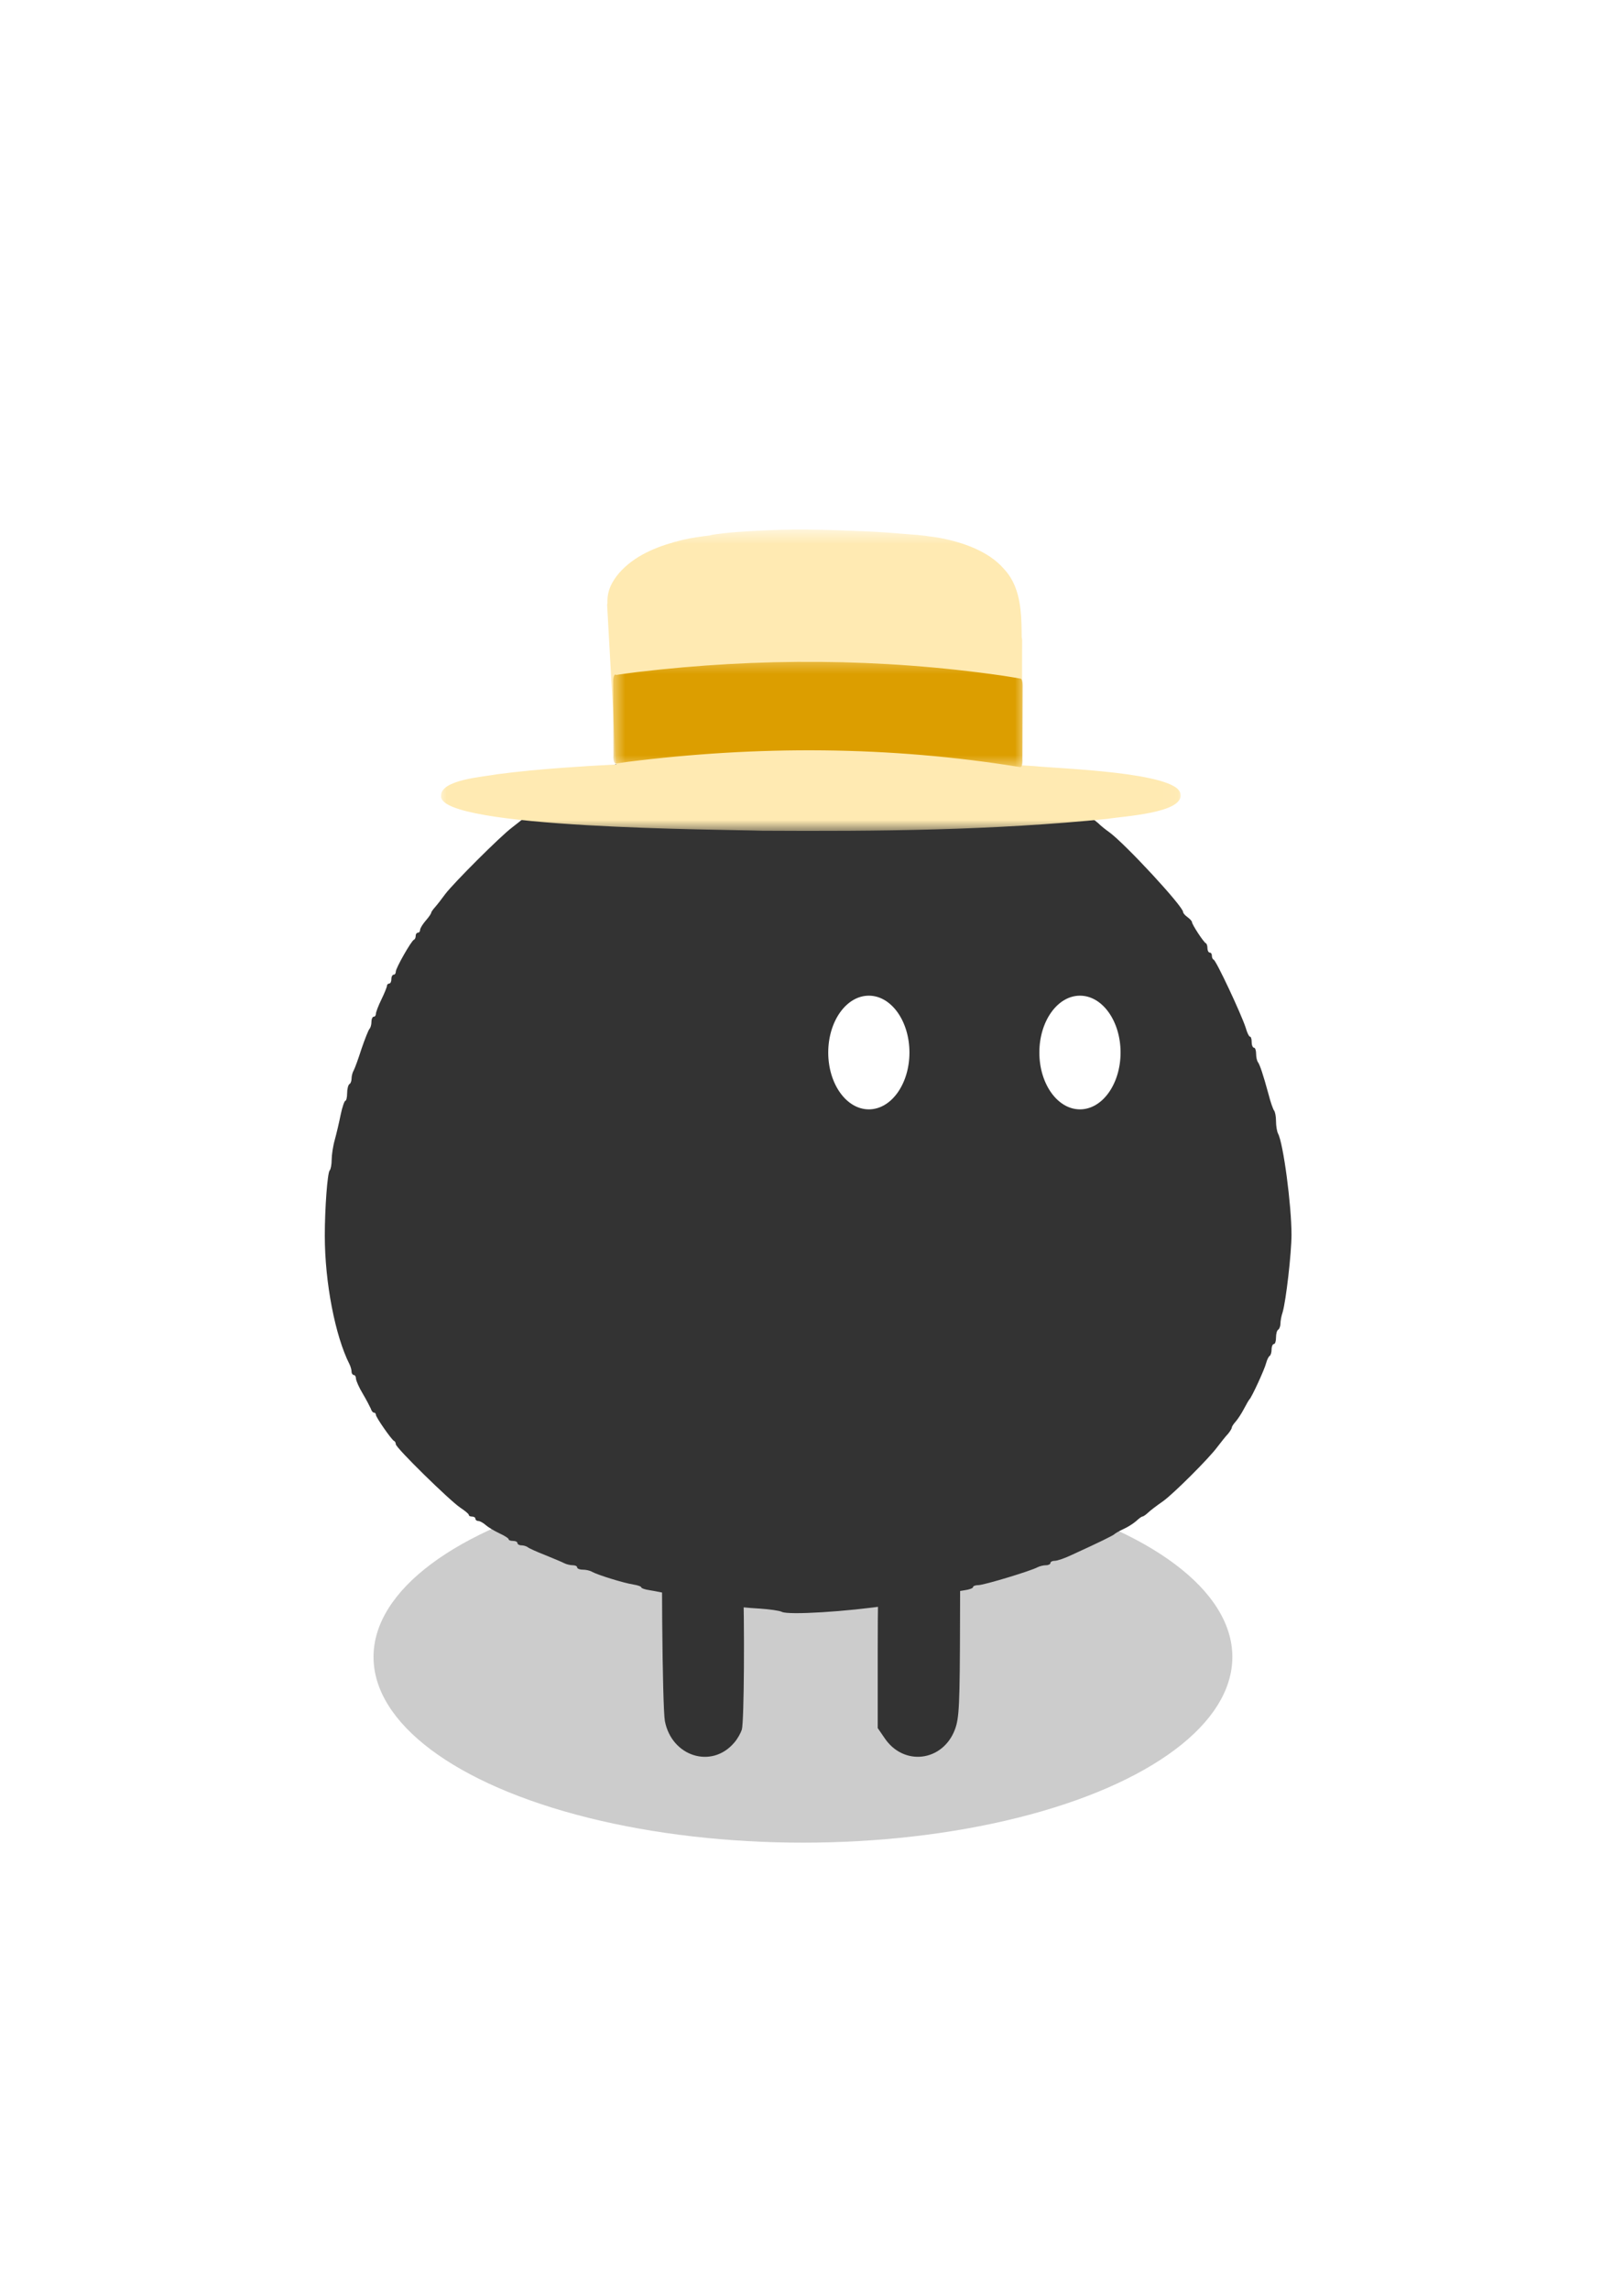 <svg width="100" height="141" viewBox="0 0 100 141" fill="none" xmlns="http://www.w3.org/2000/svg">
<g opacity="0.2" filter="url(#filter0_f_224_6404)">
<ellipse cx="49.442" cy="102.021" rx="26.442" ry="11.435" fill="black"/>
</g>
<g filter="url(#filter1_d_224_6404)">
<path d="M47.863 40.639C45.711 40.775 44.636 40.897 44.322 41.034C44.172 41.102 43.873 41.183 43.641 41.211C43.423 41.252 42.647 41.442 41.939 41.633C41.231 41.837 40.482 42.041 40.278 42.082C40.06 42.123 39.896 42.205 39.896 42.273C39.896 42.341 39.774 42.395 39.624 42.395C39.474 42.395 39.243 42.45 39.106 42.518C38.984 42.586 38.63 42.749 38.33 42.872C37.322 43.294 34.708 44.629 34.476 44.847C34.354 44.956 34.081 45.133 33.891 45.228C33.7 45.337 33.36 45.569 33.155 45.745C32.951 45.923 32.733 46.072 32.679 46.072C32.638 46.072 32.474 46.181 32.325 46.304C32.188 46.44 31.821 46.726 31.521 46.958C30.799 47.502 27.939 50.362 27.422 51.043C27.204 51.343 26.918 51.71 26.796 51.847C26.659 51.996 26.55 52.16 26.55 52.201C26.55 52.255 26.401 52.473 26.21 52.691C26.019 52.909 25.869 53.167 25.869 53.249C25.869 53.345 25.815 53.426 25.733 53.426C25.665 53.426 25.597 53.508 25.597 53.617C25.597 53.726 25.556 53.835 25.488 53.862C25.325 53.93 24.372 55.605 24.372 55.823C24.372 55.932 24.317 56.014 24.235 56.014C24.167 56.014 24.099 56.136 24.099 56.286C24.099 56.436 24.045 56.559 23.963 56.559C23.895 56.559 23.827 56.627 23.827 56.695C23.827 56.776 23.677 57.144 23.486 57.539C23.296 57.92 23.146 58.329 23.146 58.424C23.146 58.52 23.091 58.601 23.01 58.601C22.942 58.601 22.873 58.737 22.873 58.914C22.873 59.092 22.819 59.282 22.751 59.35C22.683 59.432 22.465 59.977 22.261 60.576C22.07 61.175 21.852 61.774 21.784 61.897C21.702 62.033 21.648 62.265 21.648 62.401C21.648 62.551 21.593 62.714 21.512 62.755C21.444 62.796 21.375 63.054 21.375 63.313C21.375 63.572 21.321 63.776 21.267 63.776C21.212 63.776 21.076 64.157 20.98 64.621C20.885 65.097 20.722 65.792 20.613 66.187C20.504 66.568 20.422 67.126 20.422 67.412C20.422 67.698 20.368 67.998 20.3 68.066C20.163 68.216 20 70.395 20 72.083C20 74.971 20.64 78.266 21.525 80.009C21.593 80.145 21.648 80.35 21.648 80.459C21.648 80.568 21.716 80.663 21.784 80.663C21.866 80.663 21.92 80.772 21.92 80.894C21.934 81.031 22.111 81.439 22.342 81.82C22.56 82.188 22.778 82.61 22.833 82.733C22.873 82.869 22.955 82.978 23.023 82.978C23.091 82.978 23.146 83.032 23.146 83.114C23.146 83.264 24.113 84.653 24.262 84.721C24.331 84.748 24.372 84.844 24.372 84.925C24.372 85.143 27.694 88.398 28.348 88.834C28.634 89.025 28.866 89.215 28.866 89.27C28.866 89.338 28.961 89.379 29.07 89.379C29.179 89.379 29.274 89.433 29.274 89.515C29.274 89.583 29.356 89.651 29.451 89.651C29.546 89.651 29.751 89.76 29.901 89.896C30.037 90.019 30.418 90.25 30.731 90.4C31.058 90.55 31.317 90.713 31.317 90.768C31.317 90.836 31.439 90.877 31.589 90.877C31.739 90.877 31.862 90.931 31.862 91.013C31.862 91.081 31.971 91.149 32.107 91.149C32.243 91.149 32.406 91.204 32.488 91.258C32.556 91.326 33.046 91.544 33.564 91.748C34.095 91.966 34.626 92.184 34.749 92.252C34.885 92.32 35.116 92.375 35.266 92.375C35.416 92.375 35.538 92.429 35.538 92.511C35.538 92.579 35.688 92.647 35.879 92.647C36.07 92.647 36.328 92.701 36.465 92.783C36.805 92.974 38.385 93.464 38.984 93.559C39.256 93.6 39.488 93.682 39.488 93.737C39.488 93.791 39.719 93.873 40.005 93.913C40.278 93.954 41.245 94.145 42.143 94.336C44.118 94.785 45.33 94.962 46.774 95.044C47.373 95.085 47.986 95.166 48.149 95.248C48.558 95.452 52.153 95.234 54.74 94.84C55.626 94.717 57.328 94.363 58.349 94.118C58.649 94.05 59.125 93.954 59.411 93.913C59.684 93.873 59.915 93.791 59.915 93.723C59.915 93.655 60.065 93.6 60.242 93.6C60.583 93.6 63.47 92.729 63.892 92.497C64.028 92.429 64.26 92.375 64.409 92.375C64.559 92.375 64.682 92.307 64.682 92.239C64.682 92.157 64.804 92.102 64.954 92.102C65.104 92.102 65.581 91.939 66.003 91.735C67.705 90.958 68.563 90.536 68.631 90.454C68.672 90.414 68.917 90.264 69.189 90.141C69.462 90.019 69.816 89.787 69.966 89.651C70.129 89.501 70.292 89.379 70.333 89.379C70.388 89.379 70.51 89.297 70.606 89.215C70.905 88.943 71.11 88.793 71.627 88.425C72.24 87.99 74.446 85.797 74.963 85.089C75.195 84.789 75.481 84.422 75.617 84.285C75.74 84.136 75.849 83.959 75.849 83.904C75.849 83.836 75.958 83.673 76.094 83.523C76.216 83.387 76.448 83.032 76.598 82.746C76.748 82.46 76.897 82.202 76.938 82.161C77.074 82.038 77.864 80.323 77.96 79.941C78.014 79.737 78.109 79.533 78.177 79.492C78.246 79.451 78.3 79.274 78.3 79.083C78.3 78.906 78.368 78.756 78.436 78.756C78.518 78.756 78.572 78.579 78.572 78.361C78.572 78.13 78.627 77.912 78.709 77.871C78.777 77.83 78.845 77.653 78.845 77.504C78.845 77.34 78.899 77.027 78.981 76.795C79.185 76.101 79.526 73.173 79.526 72.015C79.526 70.204 79.022 66.391 78.695 65.792C78.627 65.656 78.572 65.315 78.572 65.029C78.572 64.743 78.518 64.457 78.45 64.375C78.395 64.307 78.232 63.858 78.109 63.368C77.782 62.169 77.578 61.556 77.456 61.393C77.401 61.325 77.347 61.093 77.347 60.889C77.347 60.685 77.292 60.508 77.211 60.508C77.142 60.508 77.074 60.358 77.074 60.167C77.074 59.977 77.034 59.827 76.965 59.827C76.911 59.827 76.788 59.582 76.707 59.282C76.421 58.411 74.895 55.156 74.732 55.088C74.664 55.06 74.623 54.952 74.623 54.843C74.623 54.734 74.569 54.652 74.487 54.652C74.419 54.652 74.351 54.529 74.351 54.393C74.351 54.243 74.31 54.107 74.255 54.08C74.119 54.026 73.397 52.922 73.397 52.773C73.397 52.718 73.275 52.582 73.125 52.473C72.975 52.364 72.853 52.228 72.853 52.16C72.853 51.806 69.257 47.925 68.291 47.23C68.073 47.08 67.773 46.835 67.623 46.685C67.46 46.535 66.956 46.168 66.493 45.868C66.016 45.569 65.635 45.282 65.635 45.214C65.635 45.16 65.567 45.119 65.485 45.119C65.403 45.119 65.172 45.01 64.981 44.86C64.668 44.642 64.042 44.302 62.571 43.526C62.421 43.444 61.904 43.212 61.413 43.008C60.923 42.804 60.419 42.586 60.297 42.518C60.16 42.45 59.956 42.395 59.847 42.395C59.738 42.395 59.643 42.327 59.643 42.259C59.643 42.178 59.466 42.123 59.262 42.123C59.057 42.123 58.826 42.069 58.744 42.001C58.676 41.946 58.158 41.783 57.6 41.646C57.042 41.524 56.47 41.36 56.347 41.292C56.211 41.224 55.884 41.17 55.626 41.17C55.367 41.17 55.149 41.102 55.149 41.034C55.149 40.952 54.822 40.897 54.441 40.897C54.046 40.897 53.501 40.843 53.242 40.775C52.575 40.598 49.647 40.53 47.863 40.639Z" fill="#333333"/>
<path d="M42.487 88.264C42.261 88.339 41.858 88.591 41.594 88.804C40.751 89.509 40.739 89.685 40.776 95.823C40.801 98.968 40.864 101.534 40.94 101.962C41.355 104.15 43.82 104.93 45.204 103.307C45.418 103.068 45.619 102.691 45.682 102.49C45.82 101.936 45.858 96.15 45.745 92.792C45.657 89.974 45.644 89.886 45.33 89.383C44.965 88.804 44.512 88.452 43.87 88.238C43.342 88.05 43.04 88.062 42.487 88.264Z" fill="#333333"/>
<path d="M55.87 88.264C55.342 88.49 54.701 89.056 54.474 89.496C54.172 90.088 54.047 92.327 54.047 97.534V102.402L54.462 103.006C55.632 104.767 58.047 104.477 58.801 102.49C59.065 101.773 59.103 101.043 59.116 95.61C59.141 90.213 59.128 90.163 58.852 89.572C58.298 88.402 56.927 87.798 55.87 88.264Z" fill="#333333"/>
</g>
<g filter="url(#filter2_d_224_6404)">
<mask id="mask0_224_6404" style="mask-type:luminance" maskUnits="userSpaceOnUse" x="27" y="28" width="46" height="20">
<path d="M27 28.586H72.968V47.206H27V28.586Z" fill="white"/>
</mask>
<g mask="url(#mask0_224_6404)">
<path d="M62.069 35.724C62.071 35.707 62.073 35.691 62.076 35.674C62.073 35.691 62.07 35.707 62.069 35.724ZM72.684 44.874C72.955 46.07 69.087 46.26 68.252 46.412C61.17 47.133 54.036 47.193 46.923 47.151C44.676 47.069 27.014 47.036 27.16 45.012C27.16 45.012 27.161 45.012 27.161 45.012C27.103 43.999 29.812 43.831 30.569 43.679C31.915 43.498 33.268 43.377 34.621 43.276C35.725 43.194 36.83 43.126 37.936 43.072C37.891 42.245 37.842 41.418 37.796 40.592C37.737 39.552 37.679 38.512 37.621 37.472C37.564 36.442 37.506 35.412 37.448 34.383C37.428 34.015 37.408 33.647 37.387 33.279C37.384 33.23 37.391 33.182 37.405 33.136C37.403 33.049 37.403 32.962 37.408 32.875C37.441 32.187 37.827 31.577 38.296 31.095C39.289 30.078 40.676 29.576 42.028 29.242C42.58 29.117 43.14 29.033 43.702 28.97C43.759 28.946 43.819 28.935 43.88 28.925C43.96 28.912 44.039 28.9 44.119 28.89C44.26 28.871 44.402 28.853 44.544 28.836C44.821 28.804 45.099 28.777 45.379 28.757C45.945 28.717 46.513 28.682 47.081 28.657C47.661 28.631 48.242 28.611 48.823 28.605C49.415 28.6 50.007 28.607 50.599 28.619C51.168 28.631 51.736 28.654 52.305 28.677C52.861 28.698 53.418 28.715 53.973 28.747C54.531 28.78 55.087 28.826 55.644 28.871C55.895 28.891 56.147 28.909 56.398 28.931C56.398 28.931 56.398 28.931 56.398 28.931C56.464 28.928 56.533 28.939 56.599 28.949C56.727 28.961 56.855 28.974 56.982 28.99C57.015 28.994 57.052 28.996 57.085 29.004C57.095 29.007 57.106 29.01 57.116 29.013C57.358 29.042 57.6 29.072 57.841 29.115C59.23 29.372 60.867 29.924 61.812 31.022C62.691 31.945 62.863 33.227 62.9 34.449C62.903 34.722 62.914 34.996 62.915 35.269C62.931 35.315 62.939 35.363 62.939 35.414C62.939 35.422 62.939 35.43 62.939 35.438C62.939 35.438 62.939 35.438 62.939 35.438C62.939 36.428 62.936 37.417 62.934 38.407C62.933 39.47 62.931 40.532 62.929 41.595C62.928 42.105 62.928 42.614 62.926 43.124C63.182 43.138 63.438 43.155 63.694 43.171C65.081 43.323 72.519 43.54 72.684 44.874Z" fill="#FFEAB2"/>
</g>
<mask id="mask1_224_6404" style="mask-type:luminance" maskUnits="userSpaceOnUse" x="37" y="36" width="26" height="8">
<path d="M37.742 36.454H62.997V43.277H37.742V36.454Z" fill="white"/>
</mask>
<g mask="url(#mask1_224_6404)">
<path d="M62.976 38.185C62.976 38.722 62.972 39.258 62.97 39.795C62.968 40.5 62.966 41.206 62.963 41.912C62.962 42.155 62.962 42.397 62.961 42.64V42.641C62.961 42.647 62.961 42.653 62.961 42.659C62.961 42.66 62.961 42.66 62.961 42.66C62.961 42.664 62.961 42.667 62.961 42.671C62.961 42.685 62.961 42.7 62.96 42.714C62.984 42.945 62.944 43.237 62.829 43.234C54.756 41.925 46.659 41.897 38.582 42.918C38.36 42.948 38.137 42.981 37.915 43.013C37.843 43.023 37.779 42.865 37.773 42.644C37.772 42.593 37.774 42.542 37.779 42.495C37.777 42.152 37.776 41.809 37.774 41.466C37.77 40.725 37.767 39.985 37.763 39.244C37.761 38.825 37.76 38.407 37.757 37.987C37.757 37.981 37.756 37.976 37.756 37.971C37.756 37.965 37.756 37.959 37.756 37.953C37.755 37.735 37.808 37.546 37.882 37.535C37.9 37.531 37.917 37.54 37.933 37.558C38.367 37.501 38.802 37.43 39.236 37.38C46.726 36.494 54.229 36.523 61.716 37.599C62.086 37.658 62.456 37.714 62.826 37.781C62.831 37.781 62.834 37.783 62.838 37.785C62.84 37.784 62.842 37.784 62.844 37.784C62.916 37.786 62.976 37.968 62.976 38.185Z" fill="#DC9E00"/>
</g>
</g>
<ellipse cx="53.5" cy="64.806" rx="2.5" ry="3.5" fill="white"/>
<ellipse cx="66.5" cy="64.806" rx="2.5" ry="3.5" fill="white"/>
<defs>
<filter id="filter0_f_224_6404" x="2" y="69.586" width="94.885" height="64.87" filterUnits="userSpaceOnUse" color-interpolation-filters="sRGB">
<feFlood flood-opacity="0" result="BackgroundImageFix"/>
<feBlend mode="normal" in="SourceGraphic" in2="BackgroundImageFix" result="shape"/>
<feGaussianBlur stdDeviation="10.5" result="effect1_foregroundBlur_224_6404"/>
</filter>
<filter id="filter1_d_224_6404" x="-12" y="12.586" width="123.526" height="127.586" filterUnits="userSpaceOnUse" color-interpolation-filters="sRGB">
<feFlood flood-opacity="0" result="BackgroundImageFix"/>
<feColorMatrix in="SourceAlpha" type="matrix" values="0 0 0 0 0 0 0 0 0 0 0 0 0 0 0 0 0 0 127 0" result="hardAlpha"/>
<feOffset dy="4"/>
<feGaussianBlur stdDeviation="16"/>
<feComposite in2="hardAlpha" operator="out"/>
<feColorMatrix type="matrix" values="0 0 0 0 0 0 0 0 0 0 0 0 0 0 0 0 0 0 0.15 0"/>
<feBlend mode="normal" in2="BackgroundImageFix" result="effect1_dropShadow_224_6404"/>
<feBlend mode="normal" in="SourceGraphic" in2="effect1_dropShadow_224_6404" result="shape"/>
</filter>
<filter id="filter2_d_224_6404" x="-4.841" y="0.604" width="109.539" height="82.558" filterUnits="userSpaceOnUse" color-interpolation-filters="sRGB">
<feFlood flood-opacity="0" result="BackgroundImageFix"/>
<feColorMatrix in="SourceAlpha" type="matrix" values="0 0 0 0 0 0 0 0 0 0 0 0 0 0 0 0 0 0 127 0" result="hardAlpha"/>
<feOffset dy="4"/>
<feGaussianBlur stdDeviation="16"/>
<feComposite in2="hardAlpha" operator="out"/>
<feColorMatrix type="matrix" values="0 0 0 0 0 0 0 0 0 0 0 0 0 0 0 0 0 0 0.15 0"/>
<feBlend mode="normal" in2="BackgroundImageFix" result="effect1_dropShadow_224_6404"/>
<feBlend mode="normal" in="SourceGraphic" in2="effect1_dropShadow_224_6404" result="shape"/>
</filter>
</defs>
</svg>
